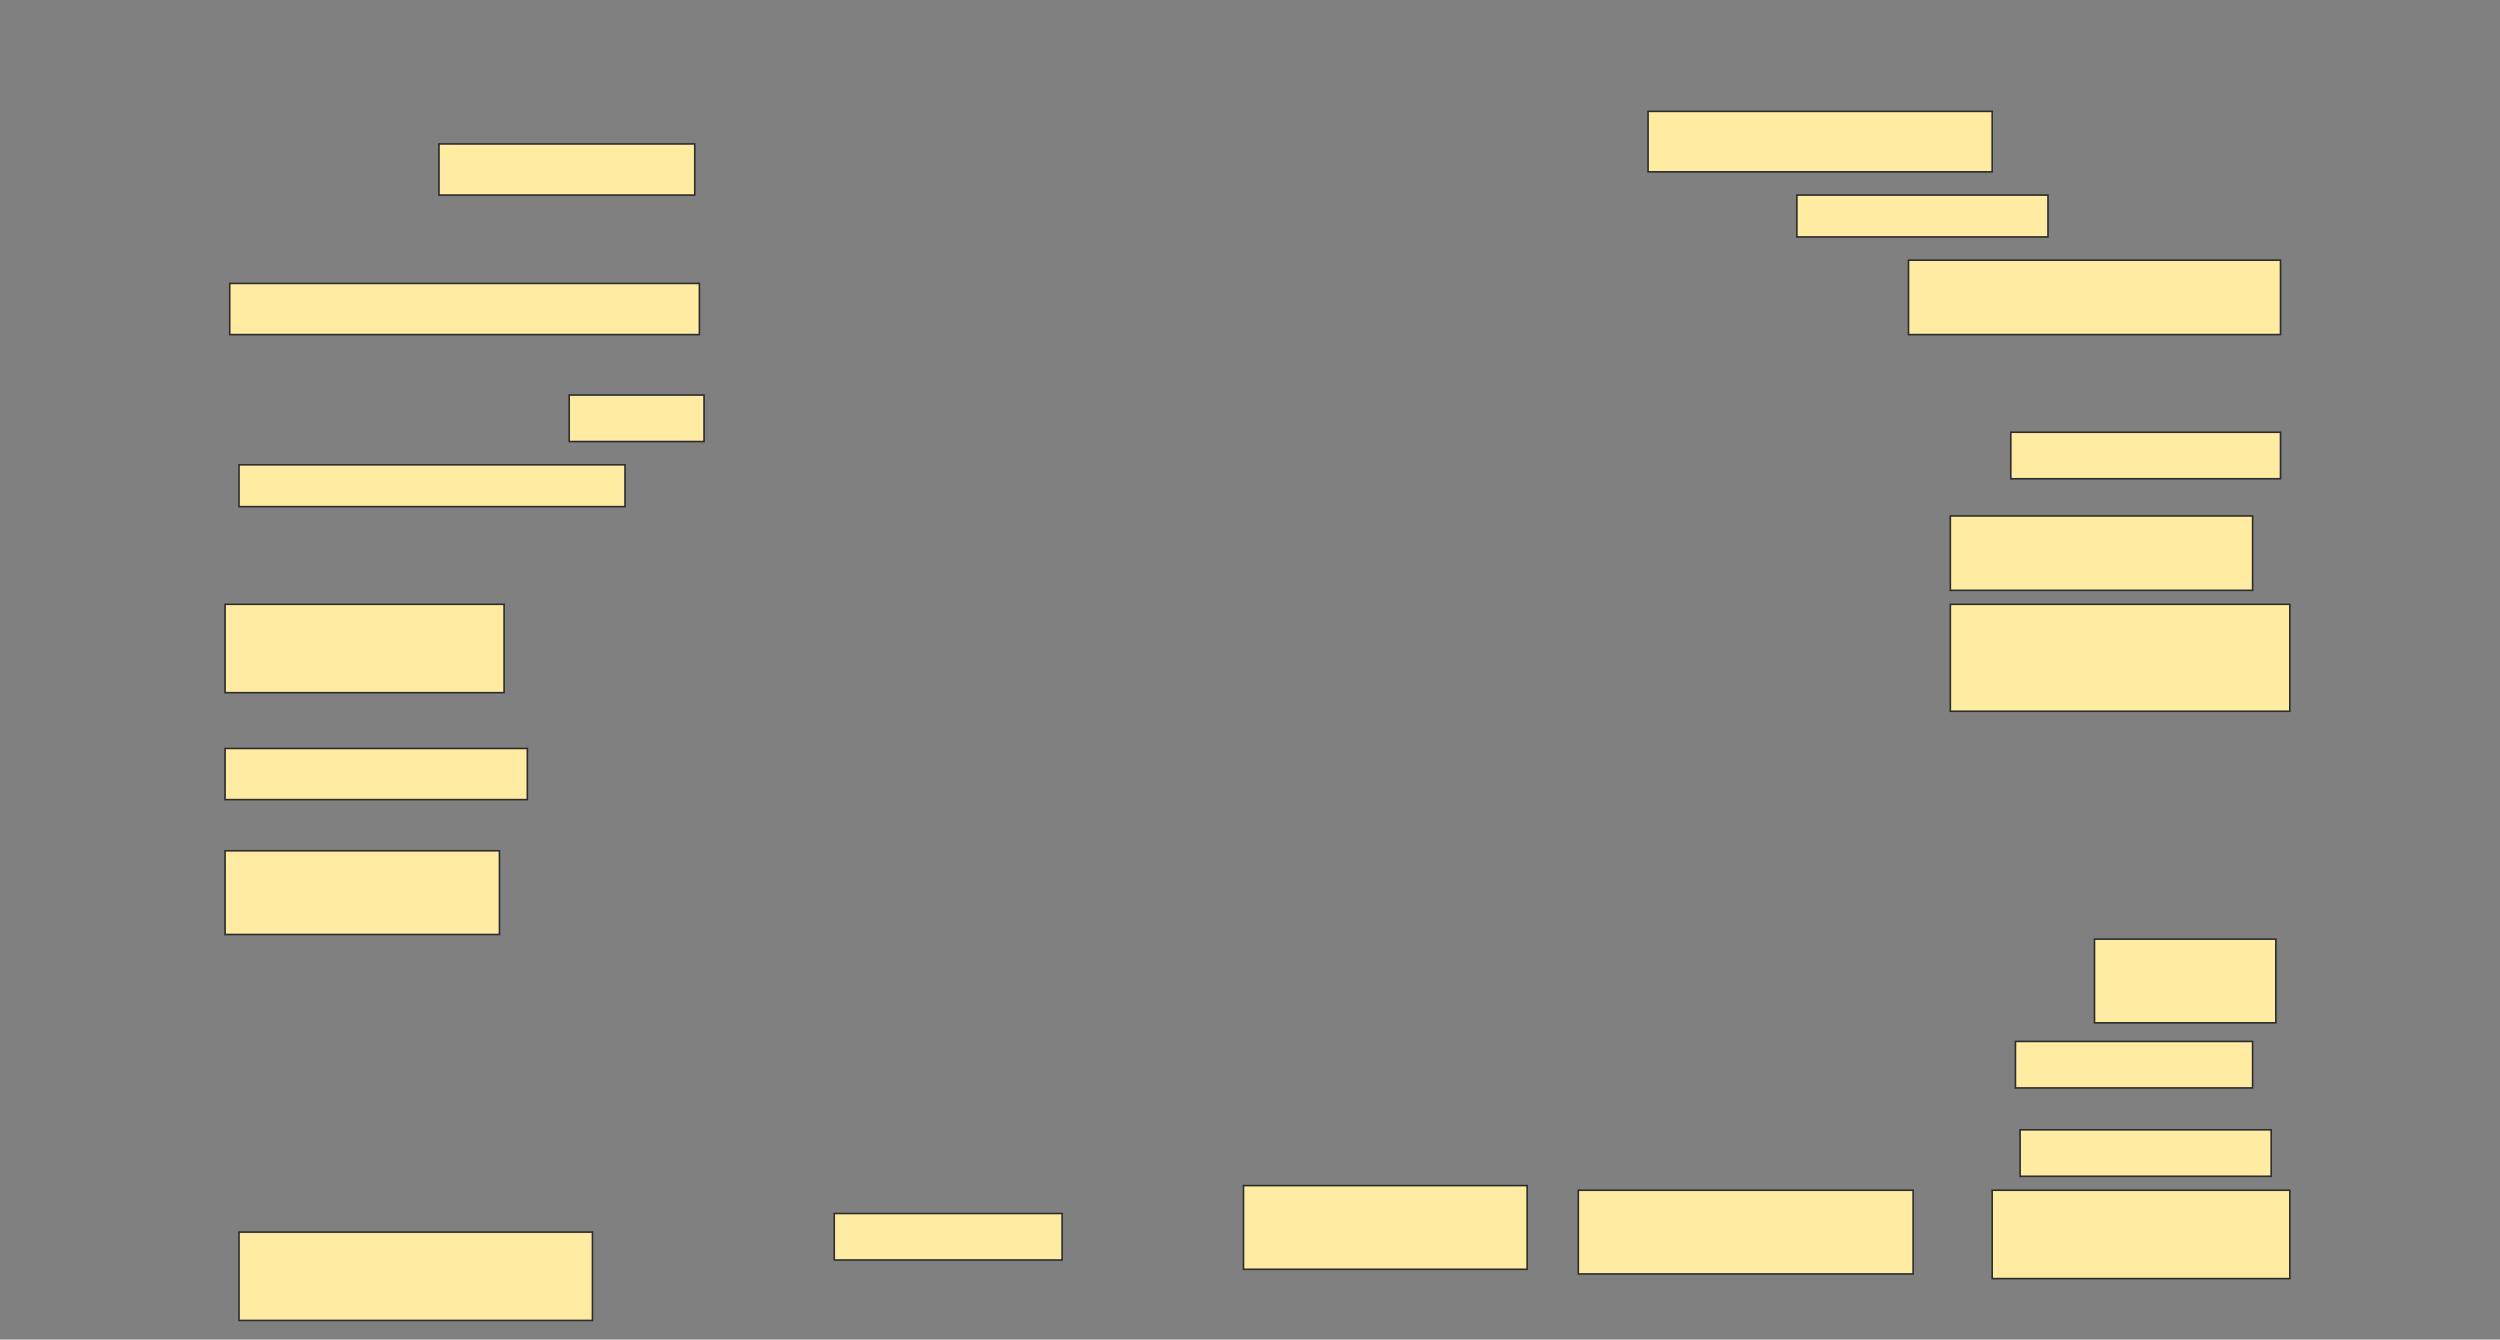 <svg height="823" width="1536" xmlns="http://www.w3.org/2000/svg">
 <rect width="100%" height="100%" fill="#808080" stroke="none"/>
 <!-- Created with Image Occlusion Enhanced -->
 <g>
  <title>Labels</title>
 </g>
 <g>
  <title>Masks</title>
  <rect fill="#FFEBA2" height="37.143" id="a8f13ef6767c4421bd54631058d010e2-ao-1" stroke="#2D2D2D" width="211.429" x="1012.572" y="68.429"/>
  <rect fill="#FFEBA2" height="31.429" id="a8f13ef6767c4421bd54631058d010e2-ao-2" stroke="#2D2D2D" width="157.143" x="269.714" y="88.429"/>
  <rect fill="#FFEBA2" height="25.714" id="a8f13ef6767c4421bd54631058d010e2-ao-3" stroke="#2D2D2D" width="154.286" x="1104" y="119.857"/>
  <rect fill="#FFEBA2" height="45.714" id="a8f13ef6767c4421bd54631058d010e2-ao-4" stroke="#2D2D2D" width="228.571" x="1172.572" y="159.857"/>
  <rect fill="#FFEBA2" height="31.429" id="a8f13ef6767c4421bd54631058d010e2-ao-5" stroke="#2D2D2D" width="288.571" x="141.143" y="174.143"/>
  <rect fill="#FFEBA2" height="28.571" id="a8f13ef6767c4421bd54631058d010e2-ao-6" stroke="#2D2D2D" width="165.714" x="1235.429" y="265.571"/>
  <rect fill="#FFEBA2" height="28.571" id="a8f13ef6767c4421bd54631058d010e2-ao-7" stroke="#2D2D2D" width="82.857" x="349.714" y="242.714"/>
  <rect fill="#FFEBA2" height="45.714" id="a8f13ef6767c4421bd54631058d010e2-ao-8" stroke="#2D2D2D" width="185.714" x="1198.286" y="317"/>
  <rect fill="#FFEBA2" height="25.714" id="a8f13ef6767c4421bd54631058d010e2-ao-9" stroke="#2D2D2D" width="237.143" x="146.857" y="285.571"/>
  <rect fill="#FFEBA2" height="65.714" id="a8f13ef6767c4421bd54631058d010e2-ao-10" stroke="#2D2D2D" width="208.571" x="1198.286" y="371.286"/>
  <rect fill="#FFEBA2" height="54.286" id="a8f13ef6767c4421bd54631058d010e2-ao-11" stroke="#2D2D2D" width="171.429" x="138.286" y="371.286"/>
  
  <rect fill="#FFEBA2" height="31.429" id="a8f13ef6767c4421bd54631058d010e2-ao-13" stroke="#2D2D2D" width="185.714" x="138.286" y="459.857"/>
  <rect fill="#FFEBA2" height="51.429" id="a8f13ef6767c4421bd54631058d010e2-ao-14" stroke="#2D2D2D" width="168.571" x="138.286" y="522.714"/>
  <rect fill="#FFEBA2" height="51.429" id="a8f13ef6767c4421bd54631058d010e2-ao-15" stroke="#2D2D2D" width="111.429" x="1286.857" y="577"/>
  <rect fill="#FFEBA2" height="28.571" id="a8f13ef6767c4421bd54631058d010e2-ao-16" stroke="#2D2D2D" width="145.714" x="1238.286" y="639.857"/>
  <rect fill="#FFEBA2" height="28.571" id="a8f13ef6767c4421bd54631058d010e2-ao-17" stroke="#2D2D2D" width="154.286" x="1241.143" y="694.143"/>
  <rect fill="#FFEBA2" height="54.286" id="a8f13ef6767c4421bd54631058d010e2-ao-18" stroke="#2D2D2D" width="182.857" x="1224" y="731.286"/>
  <rect fill="#FFEBA2" height="51.429" id="a8f13ef6767c4421bd54631058d010e2-ao-19" stroke="#2D2D2D" width="205.714" x="969.714" y="731.286"/>
  <rect fill="#FFEBA2" height="51.429" id="a8f13ef6767c4421bd54631058d010e2-ao-20" stroke="#2D2D2D" width="174.286" x="764" y="728.429"/>
  <rect fill="#FFEBA2" height="28.571" id="a8f13ef6767c4421bd54631058d010e2-ao-21" stroke="#2D2D2D" width="140" x="512.572" y="745.572"/>
  <rect fill="#FFEBA2" height="54.286" id="a8f13ef6767c4421bd54631058d010e2-ao-22" stroke="#2D2D2D" width="217.143" x="146.857" y="757"/>
 </g>
</svg>